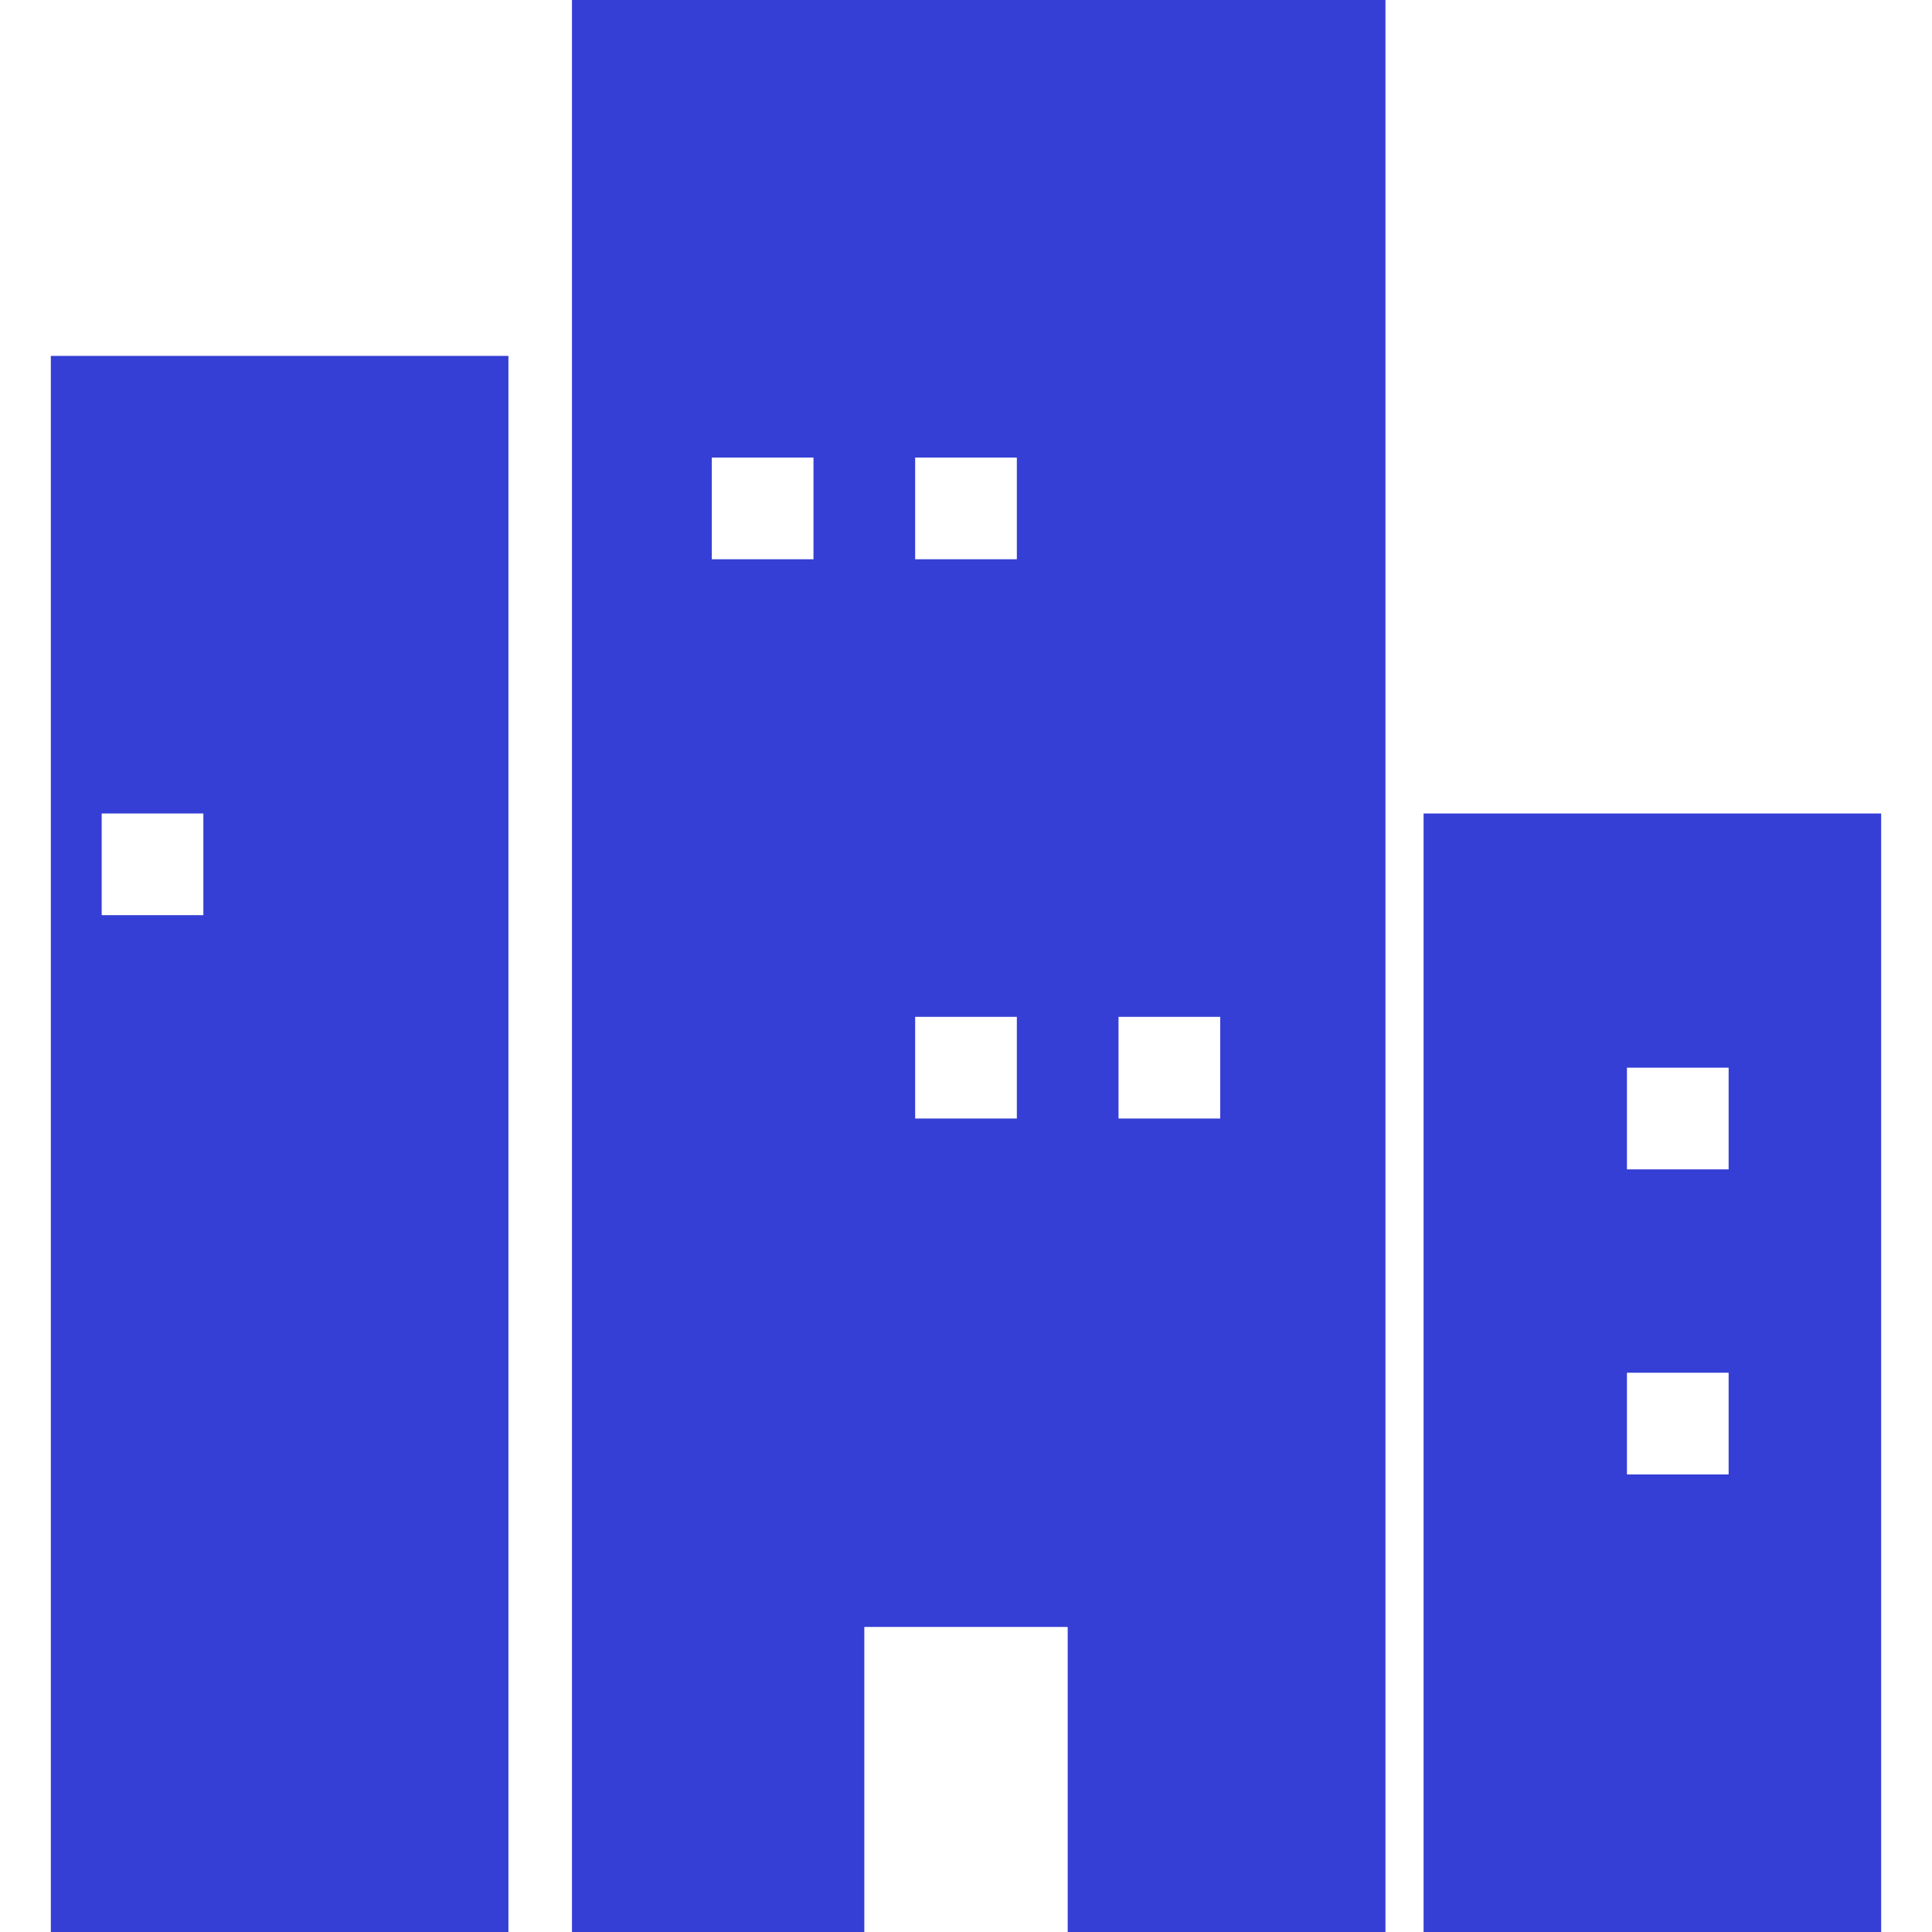 <?xml version='1.0' encoding='iso-8859-1'?>
<svg version="1.1" xmlns="http://www.w3.org/2000/svg" viewBox="0 0 342 342" xmlns:xlink="http://www.w3.org/1999/xlink" enable-background="new 0 0 342 342">
  <g fill="#353fd5">
    <path d="M9,63v279h81V63H9z M36,162H18v-18h18V162z"/>
    <path d="m252,144v198h81v-198h-81zm54,117h-18v-18h18v18zm0-54h-18v-18h18v18z"/>
    <path d="m101.25,0v342h51.75v-54h36v54h56.25v-342h-144zm42.75,99h-18v-18h18v18zm36,99h-18v-18h18v18zm0-99h-18v-18h18v18zm36,99h-18v-18h18v18z"/>
  </g>
</svg>
